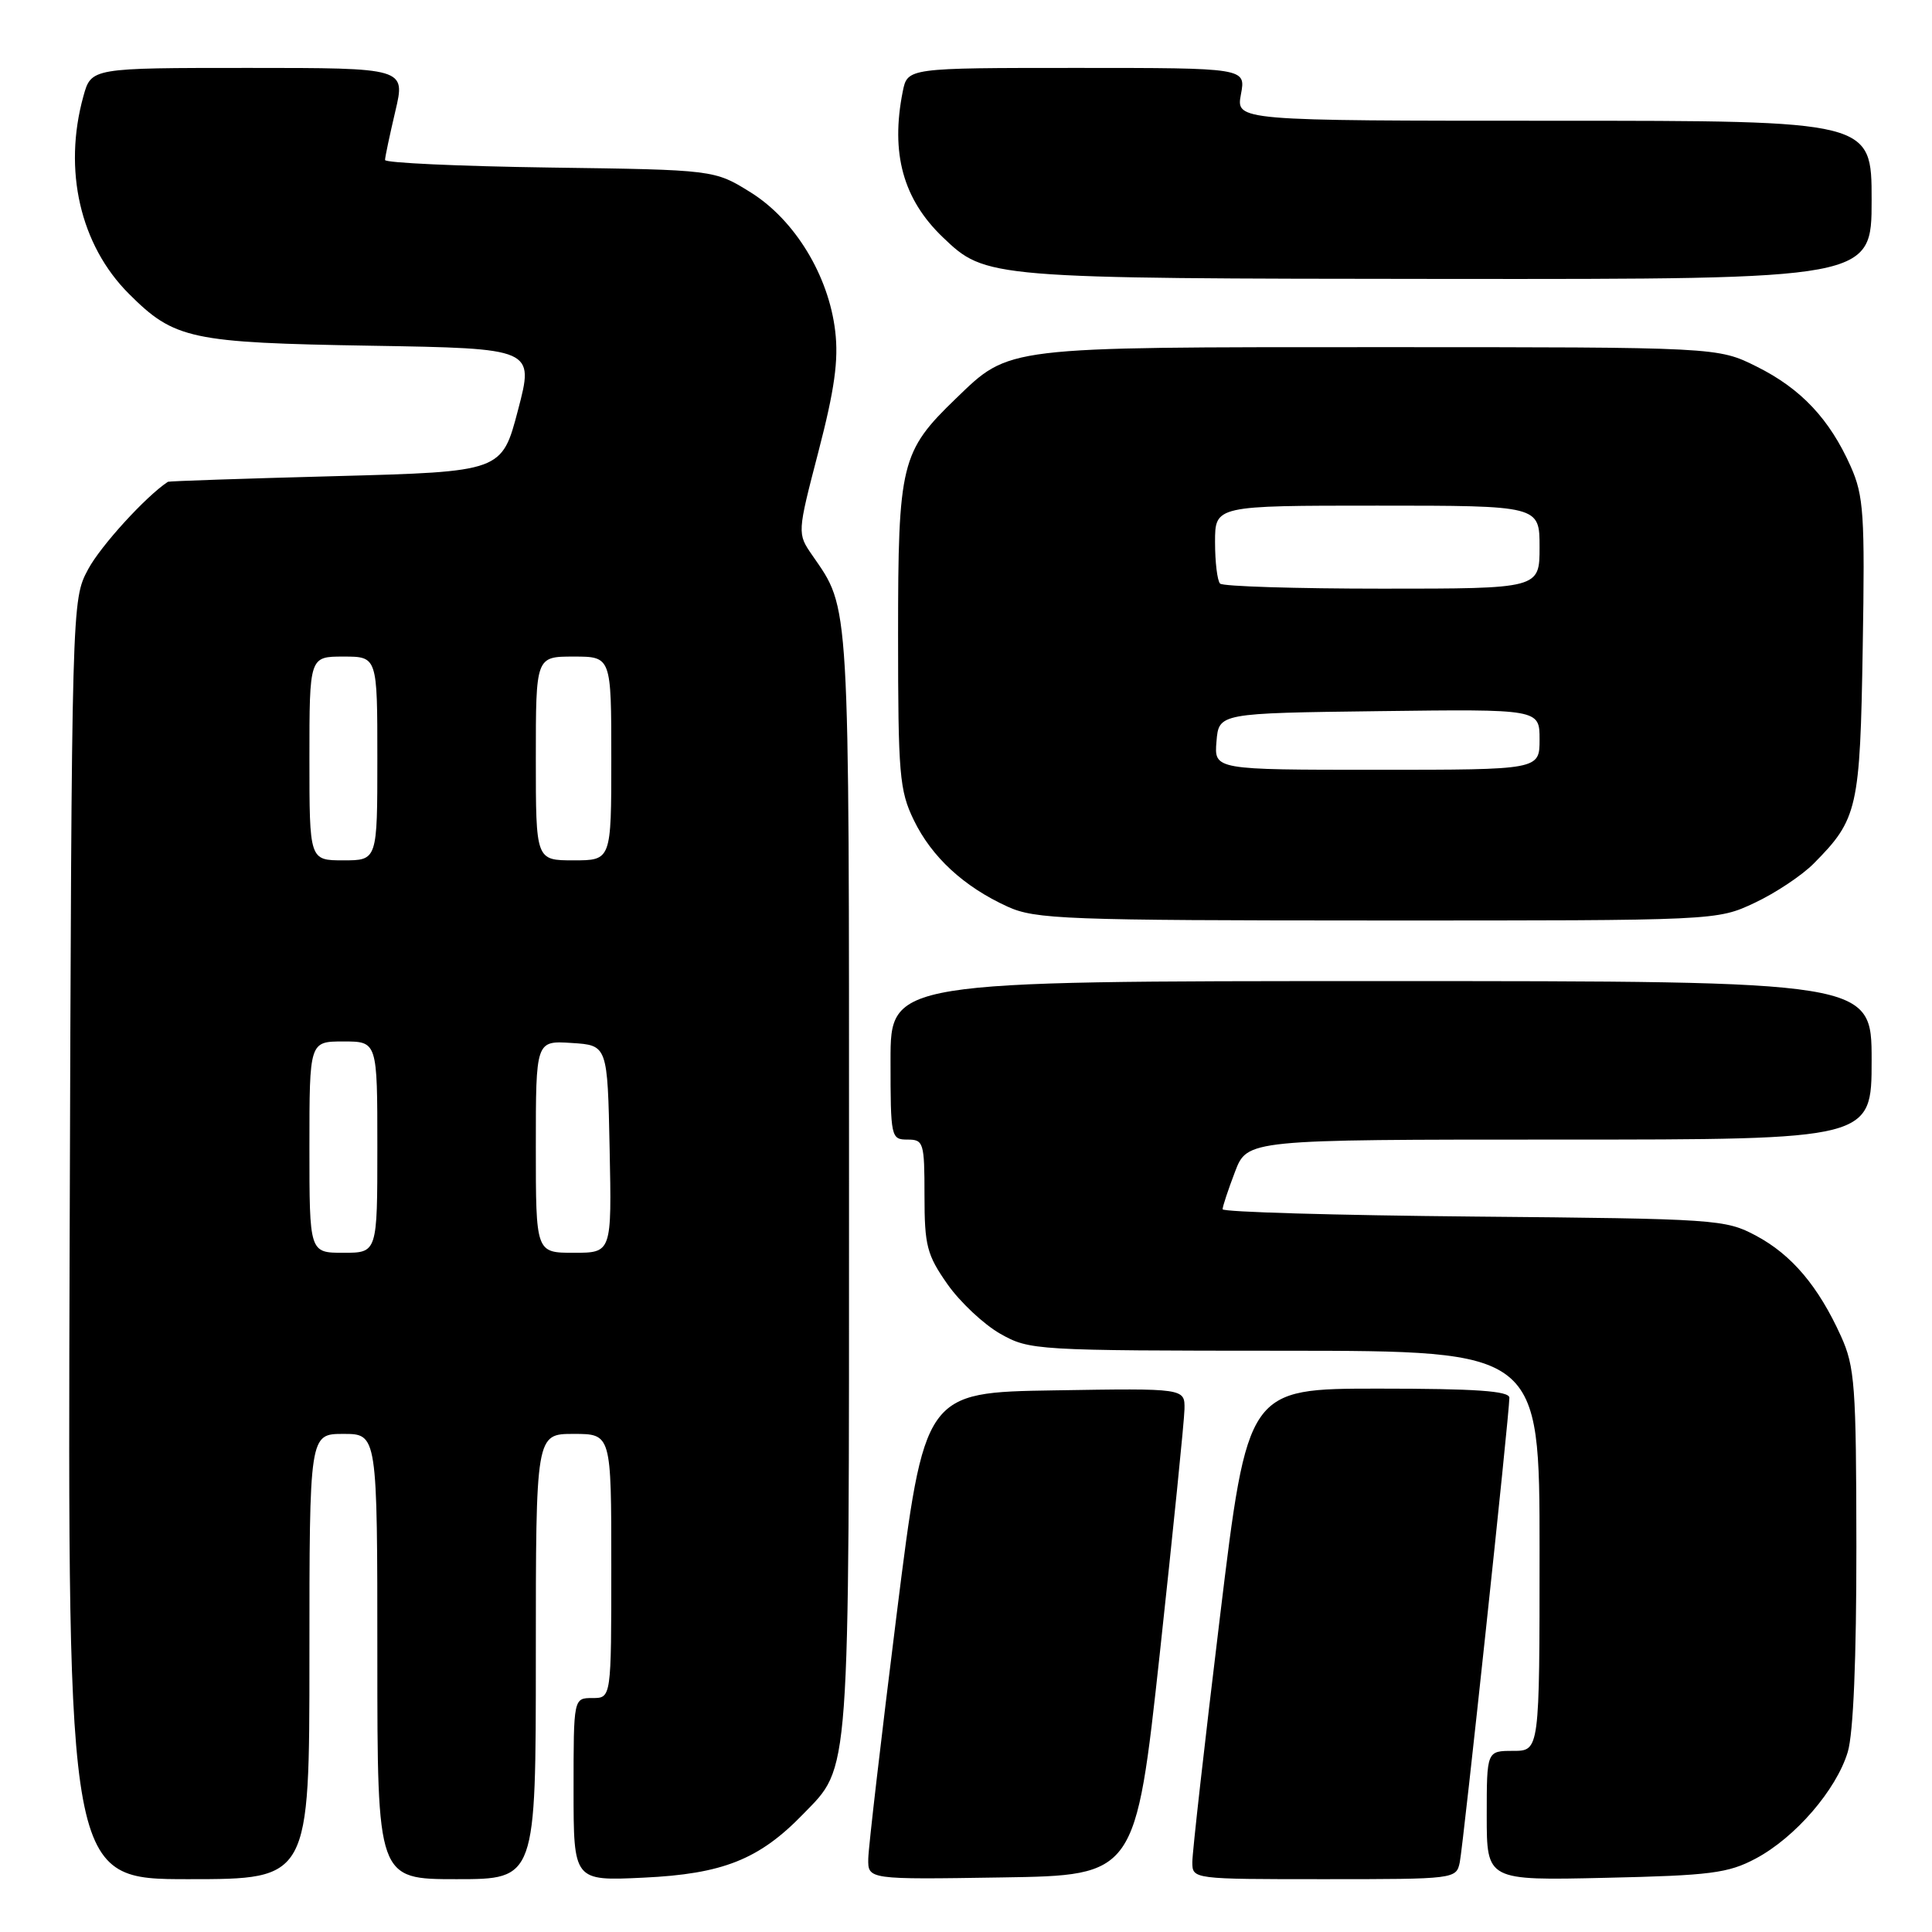 <?xml version="1.0" encoding="UTF-8" standalone="no"?>
<!DOCTYPE svg PUBLIC "-//W3C//DTD SVG 1.1//EN" "http://www.w3.org/Graphics/SVG/1.1/DTD/svg11.dtd" >
<svg xmlns="http://www.w3.org/2000/svg" xmlns:xlink="http://www.w3.org/1999/xlink" version="1.1" viewBox="0 0 256 256">
 <g >
 <path fill="currentColor"
d=" M 41.00 219.50 C 41.00 190.00 41.00 190.00 45.50 190.00 C 50.00 190.00 50.00 190.00 50.00 219.50 C 50.00 249.00 50.00 249.00 60.50 249.00 C 71.00 249.00 71.00 249.00 71.00 219.50 C 71.00 190.00 71.00 190.00 76.00 190.00 C 81.00 190.00 81.00 190.00 81.00 207.50 C 81.00 225.00 81.00 225.00 78.50 225.00 C 76.00 225.00 76.00 225.00 76.00 237.12 C 76.00 249.24 76.00 249.24 85.25 248.80 C 95.76 248.31 100.58 246.40 106.40 240.40 C 112.69 233.92 112.50 236.57 112.50 156.50 C 112.50 78.61 112.63 80.82 107.64 73.59 C 105.63 70.68 105.63 70.68 108.45 59.83 C 110.58 51.64 111.13 47.73 110.67 43.88 C 109.80 36.50 105.31 29.14 99.48 25.50 C 94.66 22.50 94.66 22.50 72.83 22.20 C 60.82 22.03 51.01 21.58 51.02 21.20 C 51.02 20.81 51.64 17.91 52.38 14.75 C 53.74 9.00 53.74 9.00 32.92 9.00 C 12.09 9.00 12.09 9.00 11.05 12.75 C 8.34 22.53 10.62 32.47 17.07 38.92 C 23.11 44.96 25.22 45.41 49.14 45.81 C 70.78 46.17 70.78 46.17 68.64 54.33 C 66.50 62.50 66.50 62.50 44.50 63.09 C 32.40 63.41 22.39 63.75 22.25 63.84 C 19.33 65.76 13.33 72.34 11.68 75.43 C 9.50 79.50 9.50 79.50 9.23 164.25 C 8.96 249.00 8.96 249.00 24.98 249.00 C 41.00 249.00 41.00 249.00 41.00 219.50 Z  M 153.69 219.00 C 155.45 202.78 156.92 188.25 156.95 186.73 C 157.00 183.95 157.00 183.95 139.75 184.23 C 122.50 184.50 122.50 184.50 118.80 214.00 C 116.77 230.22 115.08 244.75 115.05 246.27 C 115.00 249.05 115.00 249.05 132.74 248.77 C 150.47 248.50 150.47 248.50 153.69 219.00 Z  M 193.43 246.75 C 193.90 244.43 200.00 187.36 200.00 185.21 C 200.00 184.31 195.53 184.00 182.66 184.00 C 165.32 184.00 165.32 184.00 161.65 214.25 C 159.63 230.89 157.98 245.51 157.99 246.75 C 158.00 249.00 158.02 249.00 175.48 249.00 C 192.81 249.00 192.97 248.98 193.43 246.75 Z  M 232.64 246.27 C 237.87 243.49 243.33 237.17 244.84 232.14 C 245.58 229.67 245.99 219.80 245.98 204.88 C 245.96 183.56 245.78 181.11 243.93 177.03 C 240.94 170.44 237.41 166.26 232.69 163.74 C 228.63 161.57 227.48 161.49 195.25 161.20 C 176.96 161.03 162.00 160.60 162.00 160.23 C 162.00 159.87 162.74 157.64 163.64 155.28 C 165.27 151.00 165.27 151.00 206.64 151.00 C 248.00 151.00 248.00 151.00 248.00 140.50 C 248.00 130.00 248.00 130.00 183.00 130.00 C 118.00 130.00 118.00 130.00 118.00 140.50 C 118.00 150.72 118.06 151.00 120.25 151.00 C 122.38 151.00 122.50 151.39 122.50 158.41 C 122.50 165.06 122.82 166.28 125.54 170.16 C 127.21 172.54 130.36 175.49 132.54 176.73 C 136.42 178.92 137.14 178.97 170.25 178.98 C 204.00 179.00 204.00 179.00 204.00 205.50 C 204.00 232.00 204.00 232.00 200.50 232.00 C 197.00 232.00 197.00 232.00 197.00 240.59 C 197.00 249.18 197.00 249.18 212.75 248.82 C 226.65 248.51 228.99 248.21 232.64 246.27 Z  M 232.50 119.63 C 235.25 118.34 238.78 115.99 240.34 114.41 C 246.16 108.54 246.47 107.15 246.82 85.81 C 247.12 68.15 246.95 65.68 245.23 61.81 C 242.44 55.54 238.65 51.50 232.78 48.58 C 227.61 46.00 227.61 46.00 182.77 46.00 C 132.88 46.00 133.83 45.89 126.67 52.80 C 119.38 59.83 119.00 61.38 119.00 84.14 C 119.00 102.58 119.18 104.75 121.08 108.66 C 123.45 113.56 127.71 117.49 133.50 120.13 C 137.18 121.81 141.10 121.96 182.50 121.97 C 227.50 121.98 227.50 121.98 232.50 119.63 Z  M 248.00 26.50 C 248.00 16.00 248.00 16.00 205.89 16.00 C 163.78 16.00 163.78 16.00 164.43 12.50 C 165.09 9.00 165.09 9.00 142.67 9.00 C 120.25 9.00 120.25 9.00 119.62 12.12 C 117.99 20.30 119.66 26.39 124.93 31.44 C 130.63 36.89 130.82 36.91 191.75 36.96 C 248.00 37.00 248.00 37.00 248.00 26.50 Z  M 41.00 152.00 C 41.00 138.00 41.00 138.00 45.50 138.00 C 50.00 138.00 50.00 138.00 50.00 152.00 C 50.00 166.00 50.00 166.00 45.50 166.00 C 41.00 166.00 41.00 166.00 41.00 152.00 Z  M 71.00 151.95 C 71.00 137.89 71.00 137.89 75.75 138.20 C 80.50 138.50 80.50 138.50 80.78 152.25 C 81.06 166.00 81.06 166.00 76.03 166.00 C 71.00 166.00 71.00 166.00 71.00 151.95 Z  M 41.00 100.50 C 41.00 87.00 41.00 87.00 45.50 87.00 C 50.00 87.00 50.00 87.00 50.00 100.50 C 50.00 114.00 50.00 114.00 45.50 114.00 C 41.00 114.00 41.00 114.00 41.00 100.50 Z  M 71.00 100.50 C 71.00 87.00 71.00 87.00 76.00 87.00 C 81.00 87.00 81.00 87.00 81.00 100.50 C 81.00 114.00 81.00 114.00 76.00 114.00 C 71.00 114.00 71.00 114.00 71.00 100.50 Z  M 161.19 98.25 C 161.50 94.50 161.50 94.50 182.75 94.23 C 204.00 93.96 204.00 93.96 204.00 97.98 C 204.00 102.00 204.00 102.00 182.44 102.00 C 160.88 102.00 160.88 102.00 161.19 98.25 Z  M 161.67 77.33 C 161.30 76.97 161.00 74.49 161.00 71.83 C 161.00 67.00 161.00 67.00 182.50 67.00 C 204.00 67.00 204.00 67.00 204.00 72.50 C 204.00 78.00 204.00 78.00 183.17 78.00 C 171.71 78.00 162.03 77.70 161.67 77.33 Z "/>
</g>
</svg>